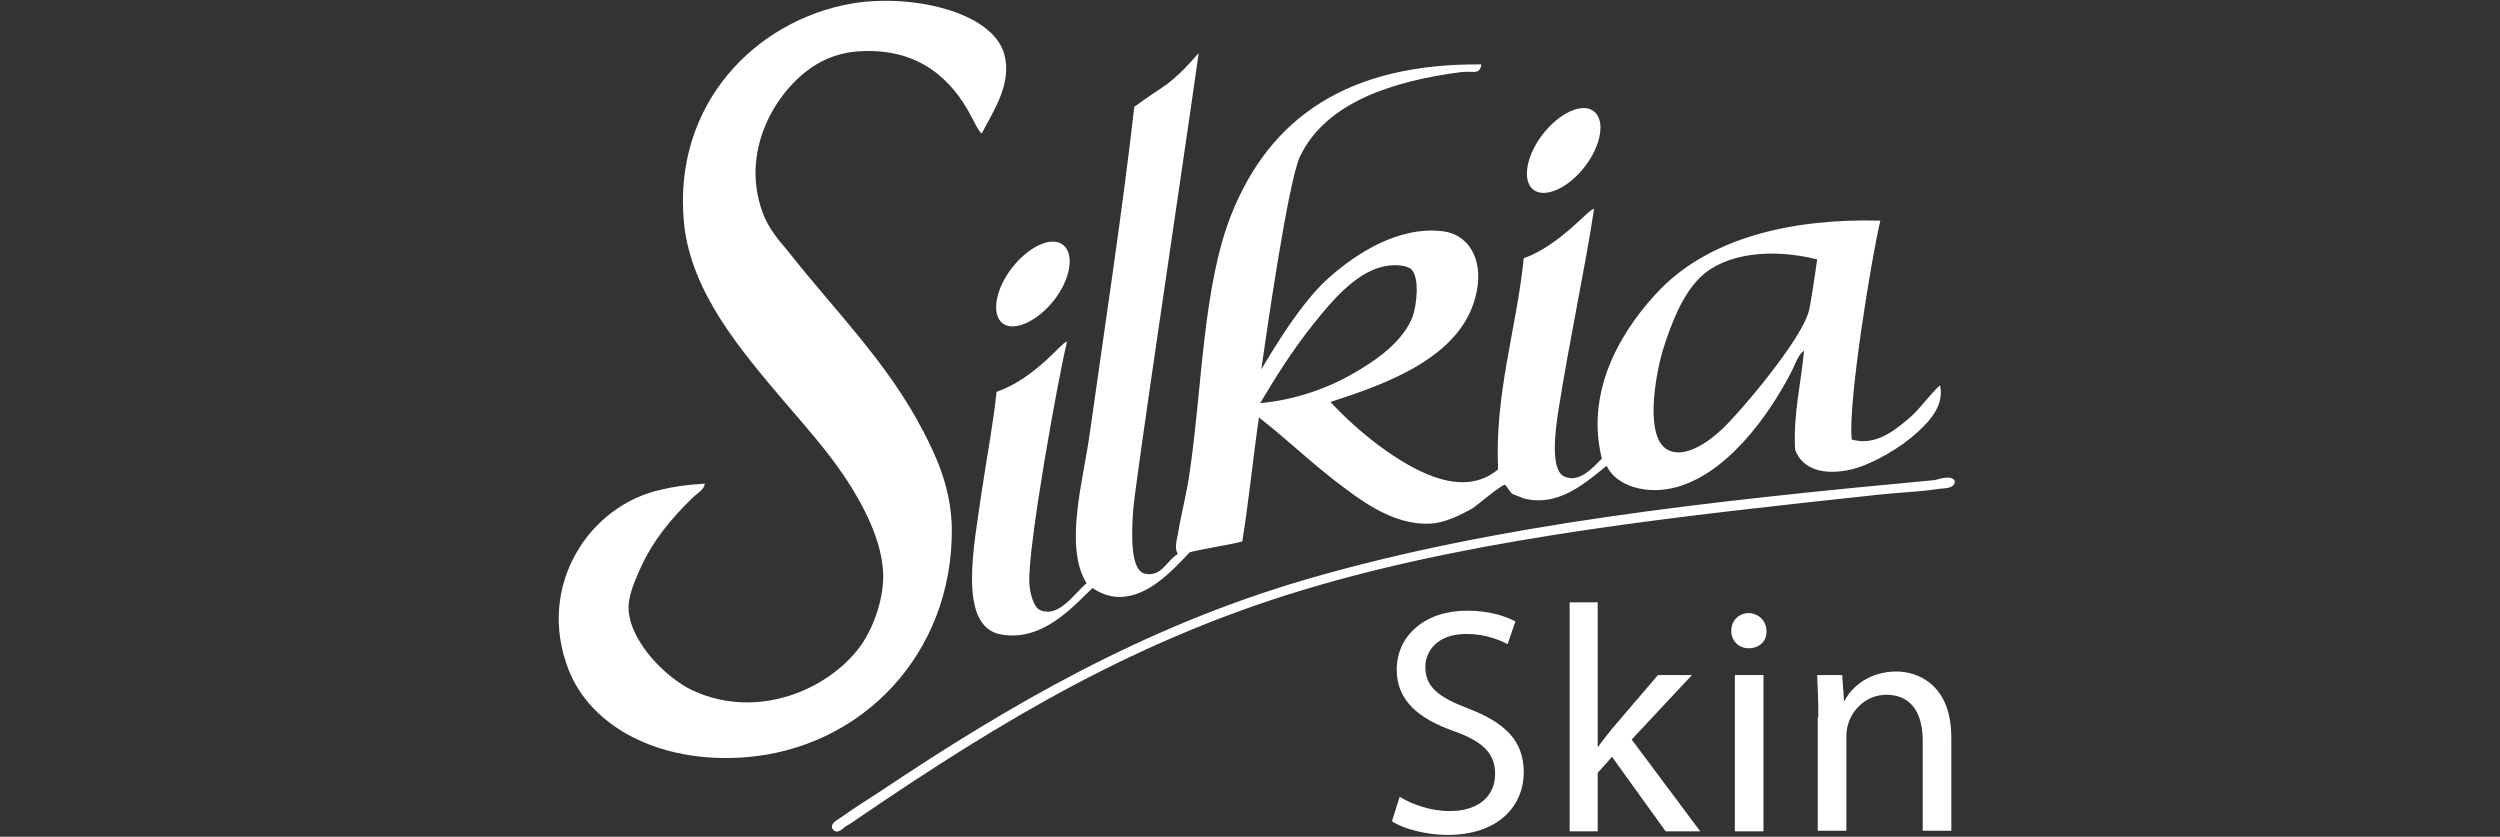 <?xml version="1.0" encoding="utf-8"?>
<!-- Generator: Adobe Illustrator 27.9.0, SVG Export Plug-In . SVG Version: 6.00 Build 0)  -->
<svg version="1.1" id="vegetation" xmlns="http://www.w3.org/2000/svg" xmlns:xlink="http://www.w3.org/1999/xlink" x="0px" y="0px"
	 width="419.2px" height="140.3px" viewBox="0 0 419.2 140.3" style="enable-background:new 0 0 419.2 140.3;" xml:space="preserve"
	>
<rect x="0" y="0" width="419.2" height="140.3" fill="#333333" stroke="none"/>
<style type="text/css">
	.st0{fill-rule:evenodd;clip-rule:evenodd;fill:#FFFFFF;}
	.st1{fill:#FFFFFF;}
</style>
<g>
	<path class="st0" d="M257.1,31.8c-1.9-1.5-1.2-5.7,1.6-9.3c2.8-3.6,6.7-5.4,8.6-3.8c1.9,1.5,1.2,5.7-1.6,9.3
		C262.9,31.6,259,33.3,257.1,31.8L257.1,31.8z M168.1,54.2c-1.9-1.5-1.2-5.7,1.6-9.3c2.8-3.6,6.7-5.4,8.6-3.8s1.2,5.7-1.6,9.3
		C173.9,53.9,170,55.7,168.1,54.2z M327.8,80.7c-0.1,1.4-2,1.1-2.8,1.3c-3.4,0.5-7,0.6-10.5,1c-32.4,3.5-65.2,7-93.2,15.1
		c-30.4,8.7-53.7,23-77.1,38.9c-0.6,0.4-1.5,1.1-2.3,1.5c-0.5,0.3-1.5,1.6-2.3,0.5c-0.5-1,1-1.6,1.5-2c2.1-1.5,4.5-3,6.8-4.5
		c21.1-14.1,43.8-27.4,71.3-35.4c31.6-9.2,67.7-13.1,105.2-16.6C325,80.4,327.3,79.5,327.8,80.7L327.8,80.7z M285.1,46.5
		c-3,2.9-4.9,7.8-6.3,12.3c-1.3,4.5-3,14.5,0.8,16.6c2.8,1.6,6.9-1.3,9-3.3c2.4-2.1,13.8-15.3,14.8-20.3c0.5-2.5,1.3-8.3,1.3-8.3
		C297.2,41.6,289.3,42.4,285.1,46.5L285.1,46.5z M226.6,62.8c4.1-2.3,8.7-5.5,10.3-9.8c0.6-1.7,1.2-6.3-0.2-7.8
		c-0.8-0.8-3.1-0.9-4.8-0.5c-4.7,1.1-8.7,5.9-11.8,9.8c-3.5,4.4-6.3,8.9-8.8,13.1C216.8,67.1,222.2,65.3,226.6,62.8L226.6,62.8z
		 M164.6,22.4c-0.8-0.8-1.2-2-1.8-3c-3.1-5.9-8.6-11.4-18.6-10.8c-2.1,0.1-4.1,0.6-6,1.5c-7,3.3-14.5,14.3-10.3,25.6
		c1,2.7,2.7,4.6,4.3,6.5c7.6,9.7,16.6,18.5,22.6,30.1c2.2,4.2,4.7,9.6,4.8,16.3c0.2,21-15.1,37-34.9,38.4
		c-14.3,1-25.7-5.2-29.4-14.8c-5.4-14,3.5-27.5,15.6-30.1c2.1-0.5,4-0.8,7.3-1c-0.2,1.1-1.3,1.6-2,2.3c-3.4,3.3-6.8,7.2-9,12.3
		c-0.9,2-1.9,4.4-1.8,6.5c0.3,5.5,6.3,11.5,10.8,13.6c10.9,5,22.8-0.2,28.1-7.5c2-2.8,3.8-7.4,3.8-11.8c-0.1-5.7-3.3-11.8-6.5-16.6
		c-3.1-4.6-6.8-8.7-10.3-12.8c-7-8.3-15.4-18-16.6-29.6c-2-20,12-34.1,28.1-36.9c9.9-1.7,23.6,1.3,25.6,8.5
		C169.7,14,166.7,18.4,164.6,22.4L164.6,22.4z M223.1,67.4c2.1,2.3,5.6,5.6,9.5,8.3c5.2,3.6,12.9,7.8,18.6,3
		c-0.6-12.8,3.1-23.5,4.3-35.4c6-2.1,10.8-8.2,11.8-8.3c-1.5,9.9-4.2,22.4-6,33.9c-0.5,3.3-1.4,9.9,1,11c2.5,1.2,4.9-1.6,6.3-3
		c-3-12,4-22.5,10-28.6c8.5-8.5,22-11.7,36.7-11.3c-1.4,5.7-5.5,30.7-4.8,36.7c3.8,1.1,6.9-1.3,9.3-3.3c2.1-1.7,3.7-4.2,5.5-5.8
		c0.7,3.2-1.4,5.7-3.8,7.9c-2.7,2.5-7.4,5.3-11,6.2c-4.7,1.1-8.3,0-9.5-3.3c-0.3-6.3,1-11,1.5-16.6c-1,0.7-1.4,2.1-2,3.3
		c-3.8,7.5-11.2,17.9-20.3,19.8c-4.4,0.9-9.2-0.4-10.8-3.8c-3.7,3-8.1,6.9-13.8,5.5c-0.2-0.1-1.7-0.6-2-0.8c-0.5-0.3-1-1.5-1.3-1.5
		c-0.6,0-4.8,3.6-5.5,4c-1.8,1-4.5,2.4-7,2.5c-6.4,0.3-11.9-4.1-16.1-7.3c-4.6-3.6-8.1-7-12.6-10.5c-1,6.8-1.7,14.1-2.8,20.8
		c-2.8,0.7-6,1.1-8.8,1.8c-2.7,2.8-6.8,7.5-11.8,7.5c-1.6,0-3.2-0.6-4.5-1.5c-3.3,3.1-8.3,9-15.3,7.8c-7.6-1.3-4.4-15.7-3.3-23.9
		c0.9-6,2-11.8,2.5-16.8c6.8-2.3,11.7-9.3,11.8-8.3c-1.4,5.6-6.6,34.3-6.3,40.4c0.1,1.7,0.7,4,1.8,4.5c3.2,1.4,5.9-3,7.8-4.5
		c-3.8-6.1-0.6-17.1,0.5-24.9c2.5-17.8,5.5-37.4,7.5-55c0,0,3.5-2.5,4.5-3.1c2.8-1.8,5.2-4.7,6.3-5.9c-3,21.2-10.8,73-11,76.8
		c-0.3,4.3-0.4,10,2,10.5c2.8,0.6,3.7-2.3,5.5-3.3c-0.6-0.9-0.2-2.3,0-3.3c0.5-3.2,1.5-6.8,2-10.5c2.1-14.2,2.2-31.2,7-43.2
		c6.4-16,19.3-25.3,41.9-25.1c-0.3,1.9-1.4,1-3.5,1.3c-11.3,1.5-22.5,5-26.9,14.1c-2,4.2-5.7,30.1-6.5,35.7
		c0,0.2,5.9-10.6,11.3-15.3c4.6-4.1,11.8-8.8,19.3-7.8c4.7,0.7,6.8,5.5,5.3,11C244.8,60,232.4,64.4,223.1,67.4L223.1,67.4z"/>
	<g>
		<path class="st1" d="M234.7,133.6c2.1,1.3,5.2,2.4,8.4,2.4c4.8,0,7.6-2.5,7.6-6.2c0-3.4-1.9-5.4-6.9-7.2c-6-2.1-9.6-5.2-9.6-10.3
			c0-5.7,4.7-9.9,11.8-9.9c3.7,0,6.4,0.9,8.1,1.8l-1.3,3.8c-1.2-0.6-3.6-1.7-6.9-1.7c-5,0-6.9,3-6.9,5.5c0,3.4,2.2,5.1,7.2,7
			c6.2,2.4,9.3,5.4,9.3,10.7c0,5.6-4.2,10.5-12.8,10.5c-3.5,0-7.4-1-9.3-2.3L234.7,133.6z"/>
		<path class="st1" d="M267.9,125.2h0.1c0.6-0.9,1.6-2.1,2.3-3l7.7-9h5.7l-10.1,10.8l11.5,15.4h-5.8l-9-12.5l-2.4,2.7v9.8h-4.7V101
			h4.7V125.2z"/>
		<path class="st1" d="M296.2,105.8c0.1,1.6-1.1,2.9-3,2.9c-1.7,0-2.9-1.3-2.9-2.9c0-1.7,1.2-3,3-3
			C295,102.9,296.2,104.2,296.2,105.8z M290.9,139.4v-26.2h4.8v26.2H290.9z"/>
		<path class="st1" d="M304.9,120.3c0-2.7-0.1-4.9-0.2-7.1h4.2l0.3,4.3h0.1c1.3-2.5,4.3-4.9,8.7-4.9c3.6,0,9.2,2.2,9.2,11.1v15.6
			h-4.8v-15.1c0-4.2-1.6-7.7-6.1-7.7c-3.1,0-5.6,2.2-6.4,4.9c-0.2,0.6-0.3,1.4-0.3,2.2v15.7h-4.8V120.3z"/>
	</g>
</g>
</svg>
